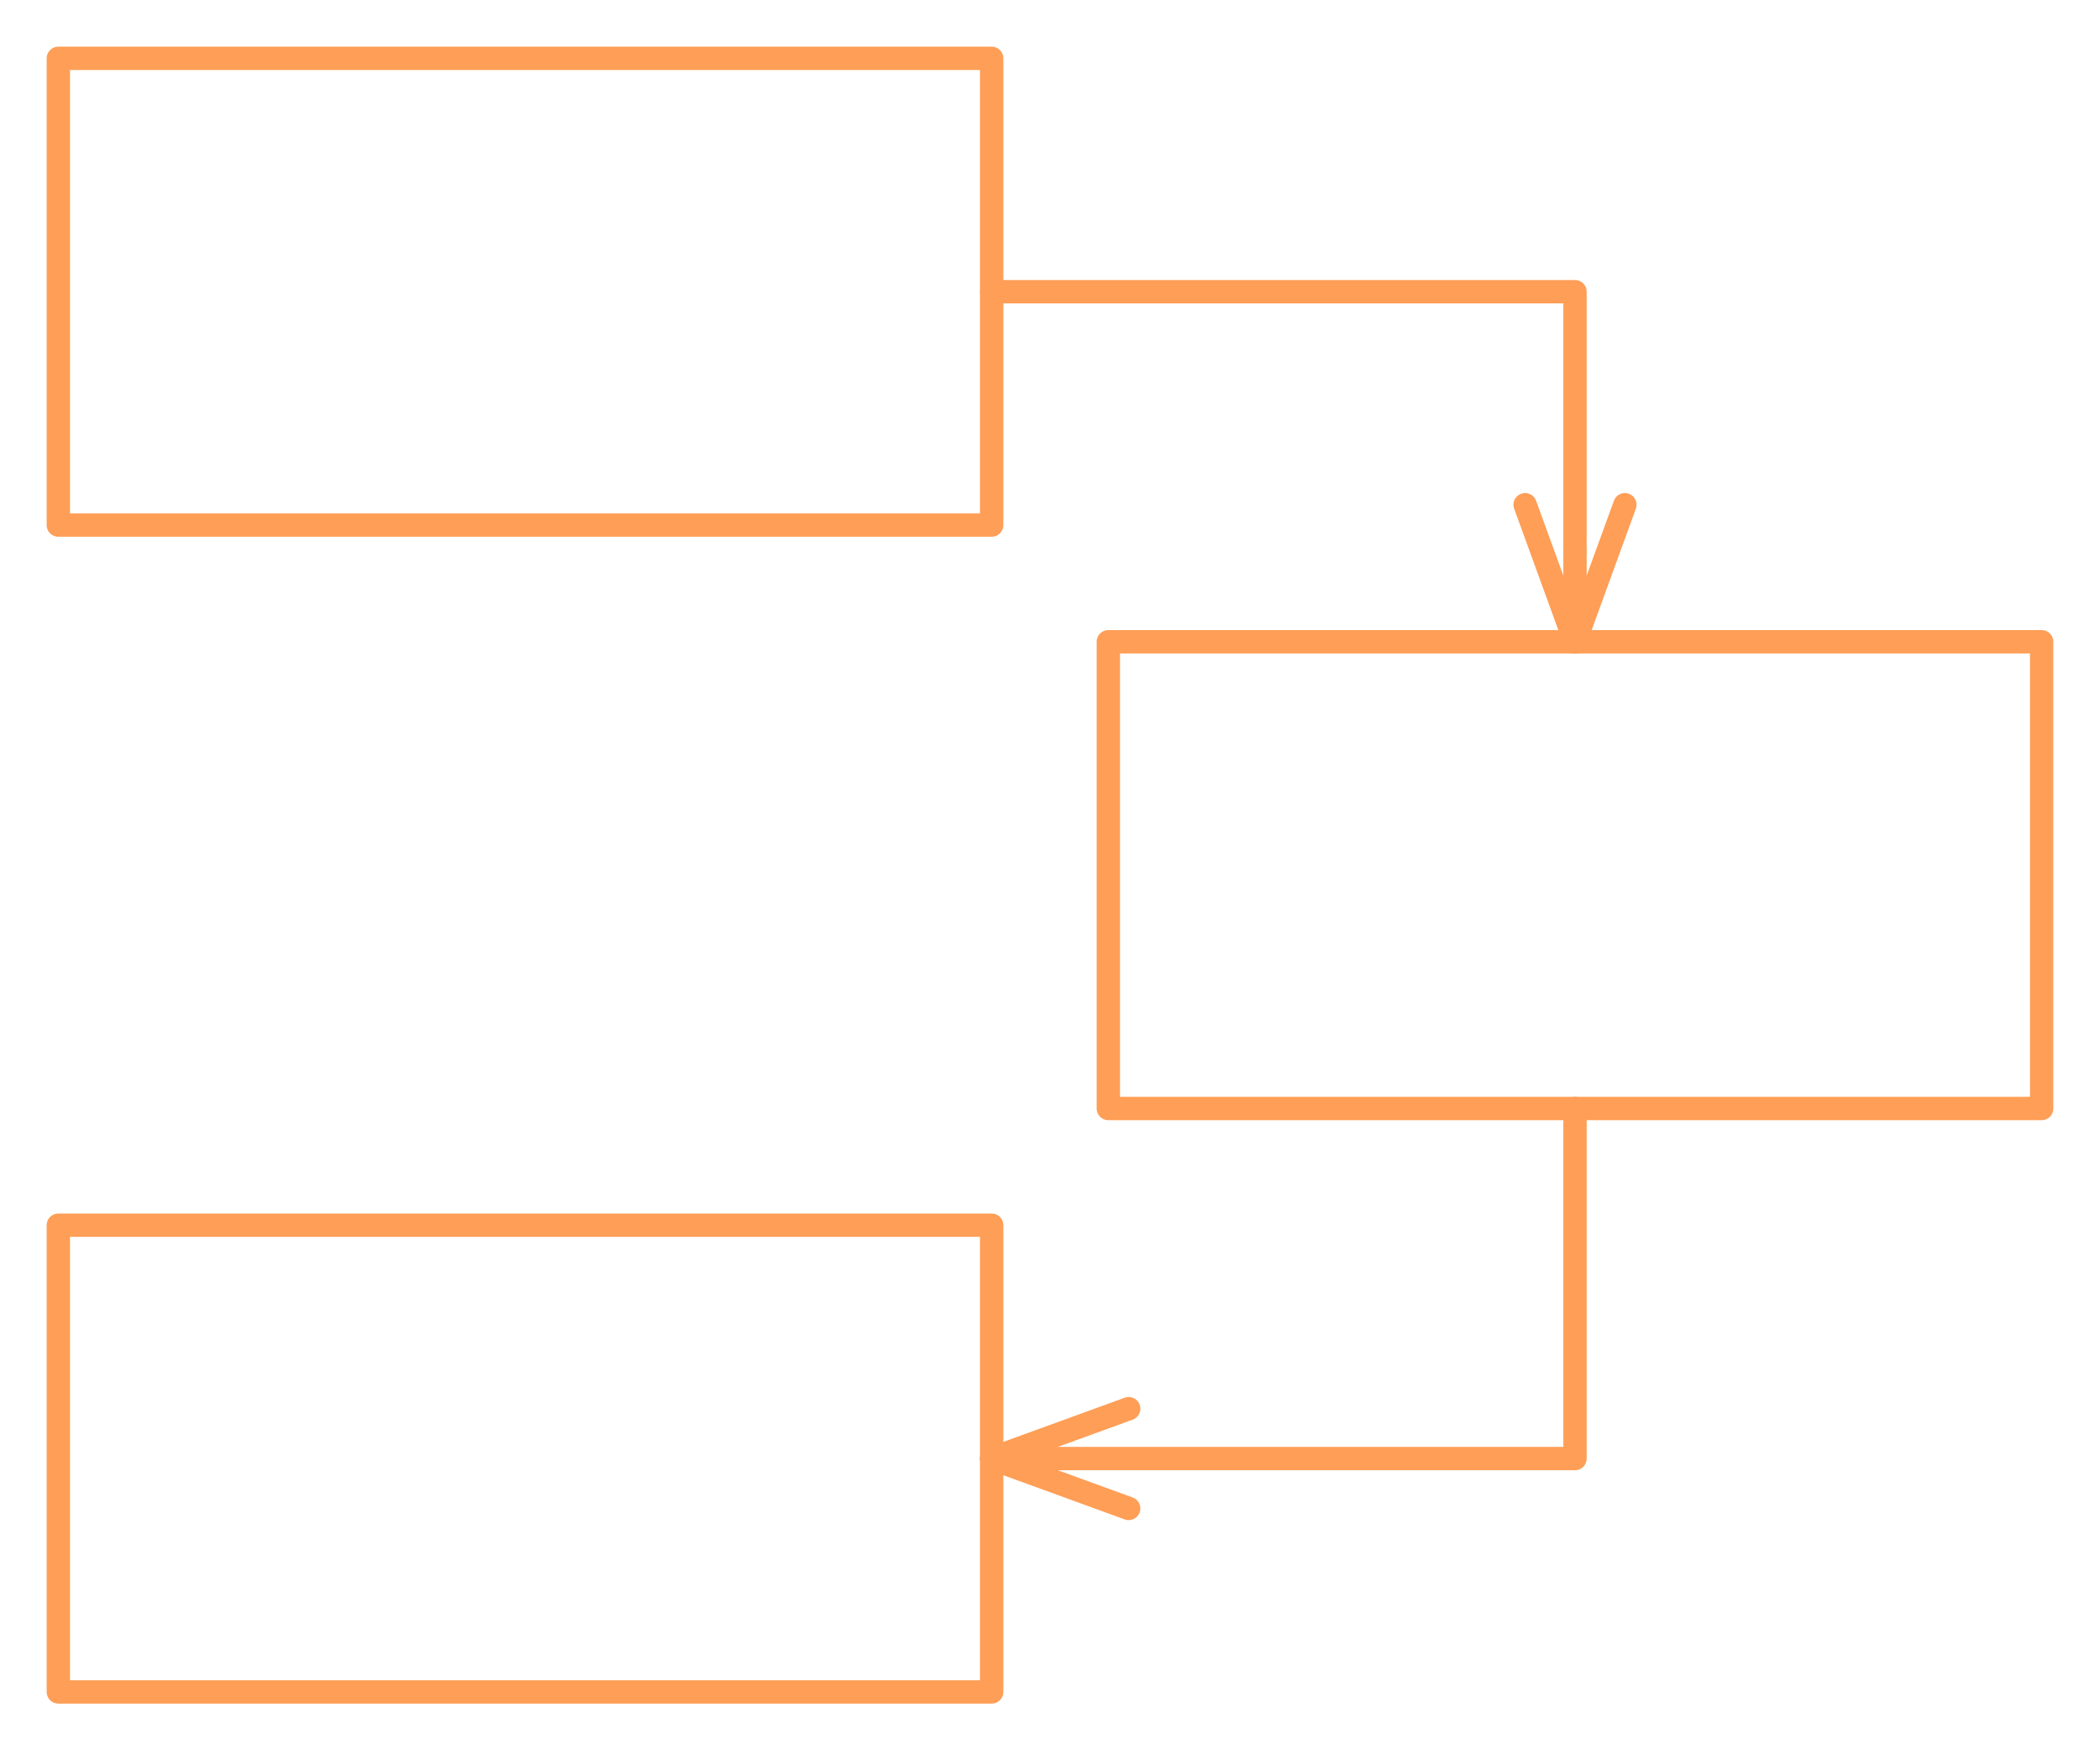 <svg version="1.1" xmlns="http://www.w3.org/2000/svg" viewBox="0 0 360 300" width="360" height="300">
  <!-- svg-source:excalidraw -->
  
  <defs>
    <style class="style-fonts">
      
    </style>
    
  </defs>
  <rect x="0" y="0" width="360" height="300" fill="#ffffff"></rect><g stroke-linecap="round" transform="translate(10 10) rotate(0 80 40)"><path d="M0 0 C58.08 0, 116.16 0, 160 0 M0 0 C38.62 0, 77.25 0, 160 0 M160 0 C160 23.5, 160 47, 160 80 M160 0 C160 27.55, 160 55.09, 160 80 M160 80 C105.89 80, 51.78 80, 0 80 M160 80 C97.48 80, 34.96 80, 0 80 M0 80 C0 53.34, 0 26.69, 0 0 M0 80 C0 57.8, 0 35.6, 0 0" stroke="#ff9e56" stroke-width="4" fill="none"></path></g><g stroke-linecap="round" transform="translate(190 110) rotate(0 80 40)"><path d="M0 0 C63.38 0, 126.77 0, 160 0 M0 0 C60.34 0, 120.68 0, 160 0 M160 0 C160 22.82, 160 45.63, 160 80 M160 0 C160 20.66, 160 41.31, 160 80 M160 80 C96.39 80, 32.78 80, 0 80 M160 80 C104.89 80, 49.78 80, 0 80 M0 80 C0 58.11, 0 36.23, 0 0 M0 80 C0 48.03, 0 16.06, 0 0" stroke="#ff9e56" stroke-width="4" fill="none"></path></g><g stroke-linecap="round" transform="translate(10 210) rotate(0 80 40)"><path d="M0 0 C47.19 0, 94.38 0, 160 0 M0 0 C44.28 0, 88.57 0, 160 0 M160 0 C160 17.99, 160 35.97, 160 80 M160 0 C160 22.9, 160 45.79, 160 80 M160 80 C124.4 80, 88.81 80, 0 80 M160 80 C97.18 80, 34.35 80, 0 80 M0 80 C0 49.97, 0 19.93, 0 0 M0 80 C0 60.46, 0 40.91, 0 0" stroke="#ff9e56" stroke-width="4" fill="none"></path></g><g stroke-linecap="round"><g transform="translate(170 50) rotate(0 50 30)"><path d="M0 0 C32.89 0, 65.78 0, 100 0 M0 0 C20.75 0, 41.49 0, 100 0 M100 0 C100 16.28, 100 32.57, 100 60 M100 0 C100 13.13, 100 26.26, 100 60" stroke="#ff9e56" stroke-width="4" fill="none"></path></g><g transform="translate(170 50) rotate(0 50 30)"><path d="M91.45 36.51 C94.26 44.23, 97.07 51.96, 100 60 M91.45 36.51 C93.22 41.38, 95 46.25, 100 60" stroke="#ff9e56" stroke-width="4" fill="none"></path></g><g transform="translate(170 50) rotate(0 50 30)"><path d="M108.55 36.51 C105.74 44.23, 102.93 51.96, 100 60 M108.55 36.51 C106.78 41.38, 105 46.25, 100 60" stroke="#ff9e56" stroke-width="4" fill="none"></path></g></g><mask></mask><g stroke-linecap="round"><g transform="translate(270 190) rotate(0 -50 30)"><path d="M0 0 C0 16.76, 0 33.51, 0 60 M0 0 C0 13.18, 0 26.36, 0 60 M0 60 C-22.41 60, -44.82 60, -100 60 M0 60 C-26.4 60, -52.81 60, -100 60" stroke="#ff9e56" stroke-width="4" fill="none"></path></g><g transform="translate(270 190) rotate(0 -50 30)"><path d="M-76.51 51.45 C-83.07 53.84, -89.63 56.23, -100 60 M-76.51 51.45 C-81.67 53.33, -86.83 55.21, -100 60" stroke="#ff9e56" stroke-width="4" fill="none"></path></g><g transform="translate(270 190) rotate(0 -50 30)"><path d="M-76.51 68.55 C-83.07 66.16, -89.63 63.77, -100 60 M-76.51 68.55 C-81.67 66.67, -86.83 64.79, -100 60" stroke="#ff9e56" stroke-width="4" fill="none"></path></g></g><mask></mask></svg>